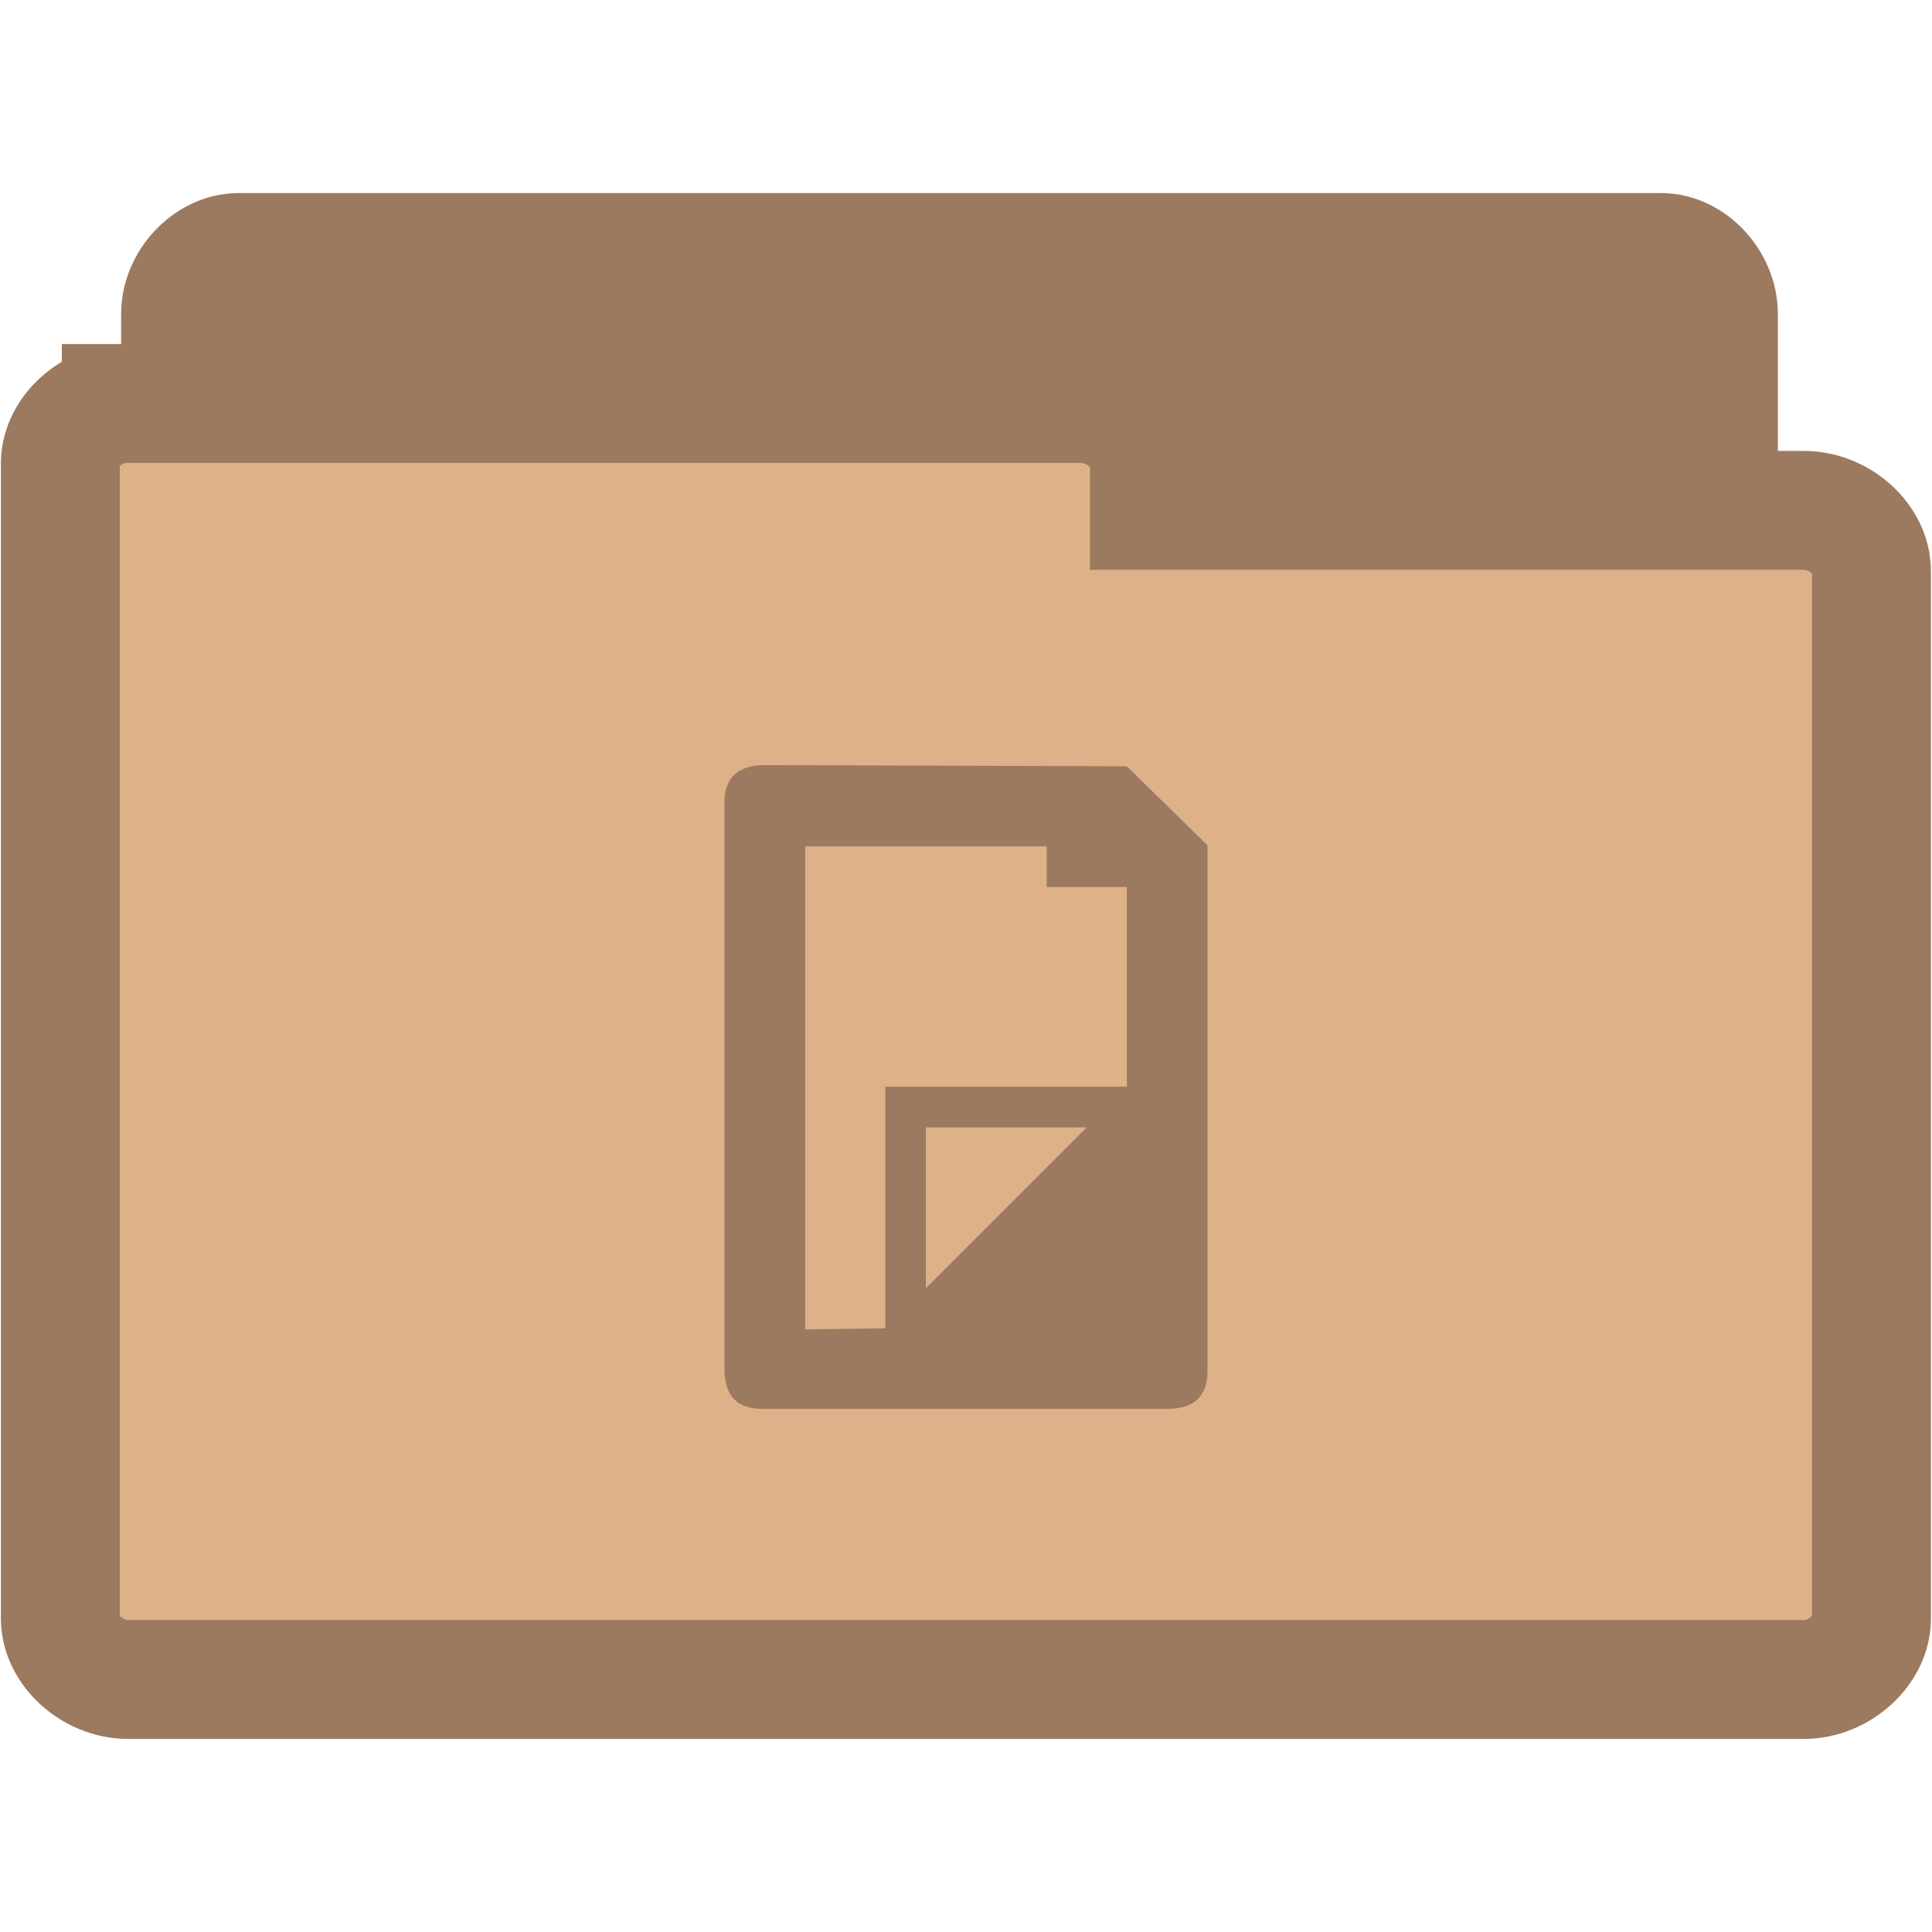 <svg width="16.25" xmlns="http://www.w3.org/2000/svg" height="16.25" viewBox="0 0 13 13">
<g style="stroke:#9c7a5f;stroke-width:.8">
<path style="fill:#9c7a5f" d="M 1.566,10.289 C 1.375,10.269 1.215,10.082 1.215,9.879 l 0,-7.766 c 0,-0.215 0.187,-0.414 0.391,-0.414 l 9.57,0 c 0.203,0 0.387,0.199 0.387,0.414 l 0,7.043 c 0,0.215 -0.184,0.41 -0.387,0.41 l -3.738,0 0,0.312 c 0,0.215 -0.184,0.41 -0.387,0.41 l -5.445,0 c -0.016,0 -0.027,0 -0.039,0 z"/>
<path style="fill:#dfb188" d="M 0.816,2.715 C 0.594,2.734 0.402,2.922 0.406,3.125 l 0,7.766 c 0,0.211 0.215,0.41 0.457,0.41 l 11.273,0 c 0.242,0 0.457,-0.199 0.457,-0.41 l 0,-7.047 c 0,-0.215 -0.215,-0.41 -0.457,-0.41 l -4.402,0 0,-0.309 c 0,-0.215 -0.219,-0.41 -0.457,-0.41 l -6.414,0 c -0.016,0 -0.031,0 -0.047,0 z"/>
</g>
<path style="fill:#9c7a5f" d="M 5.145 5.148 C 4.875 5.148 4.871 5.348 4.875 5.418 L 4.875 9.211 C 4.875 9.48 5.066 9.48 5.145 9.48 L 7.855 9.48 C 8.125 9.48 8.125 9.285 8.125 9.211 L 8.125 5.688 L 7.582 5.156 Z M 5.418 5.695 L 7.043 5.695 L 7.043 5.969 L 7.582 5.969 L 7.582 7.312 L 5.957 7.312 L 5.957 8.938 L 5.418 8.945 Z M 6.23 7.586 L 7.312 7.586 L 6.23 8.668 Z "/>
</svg>
